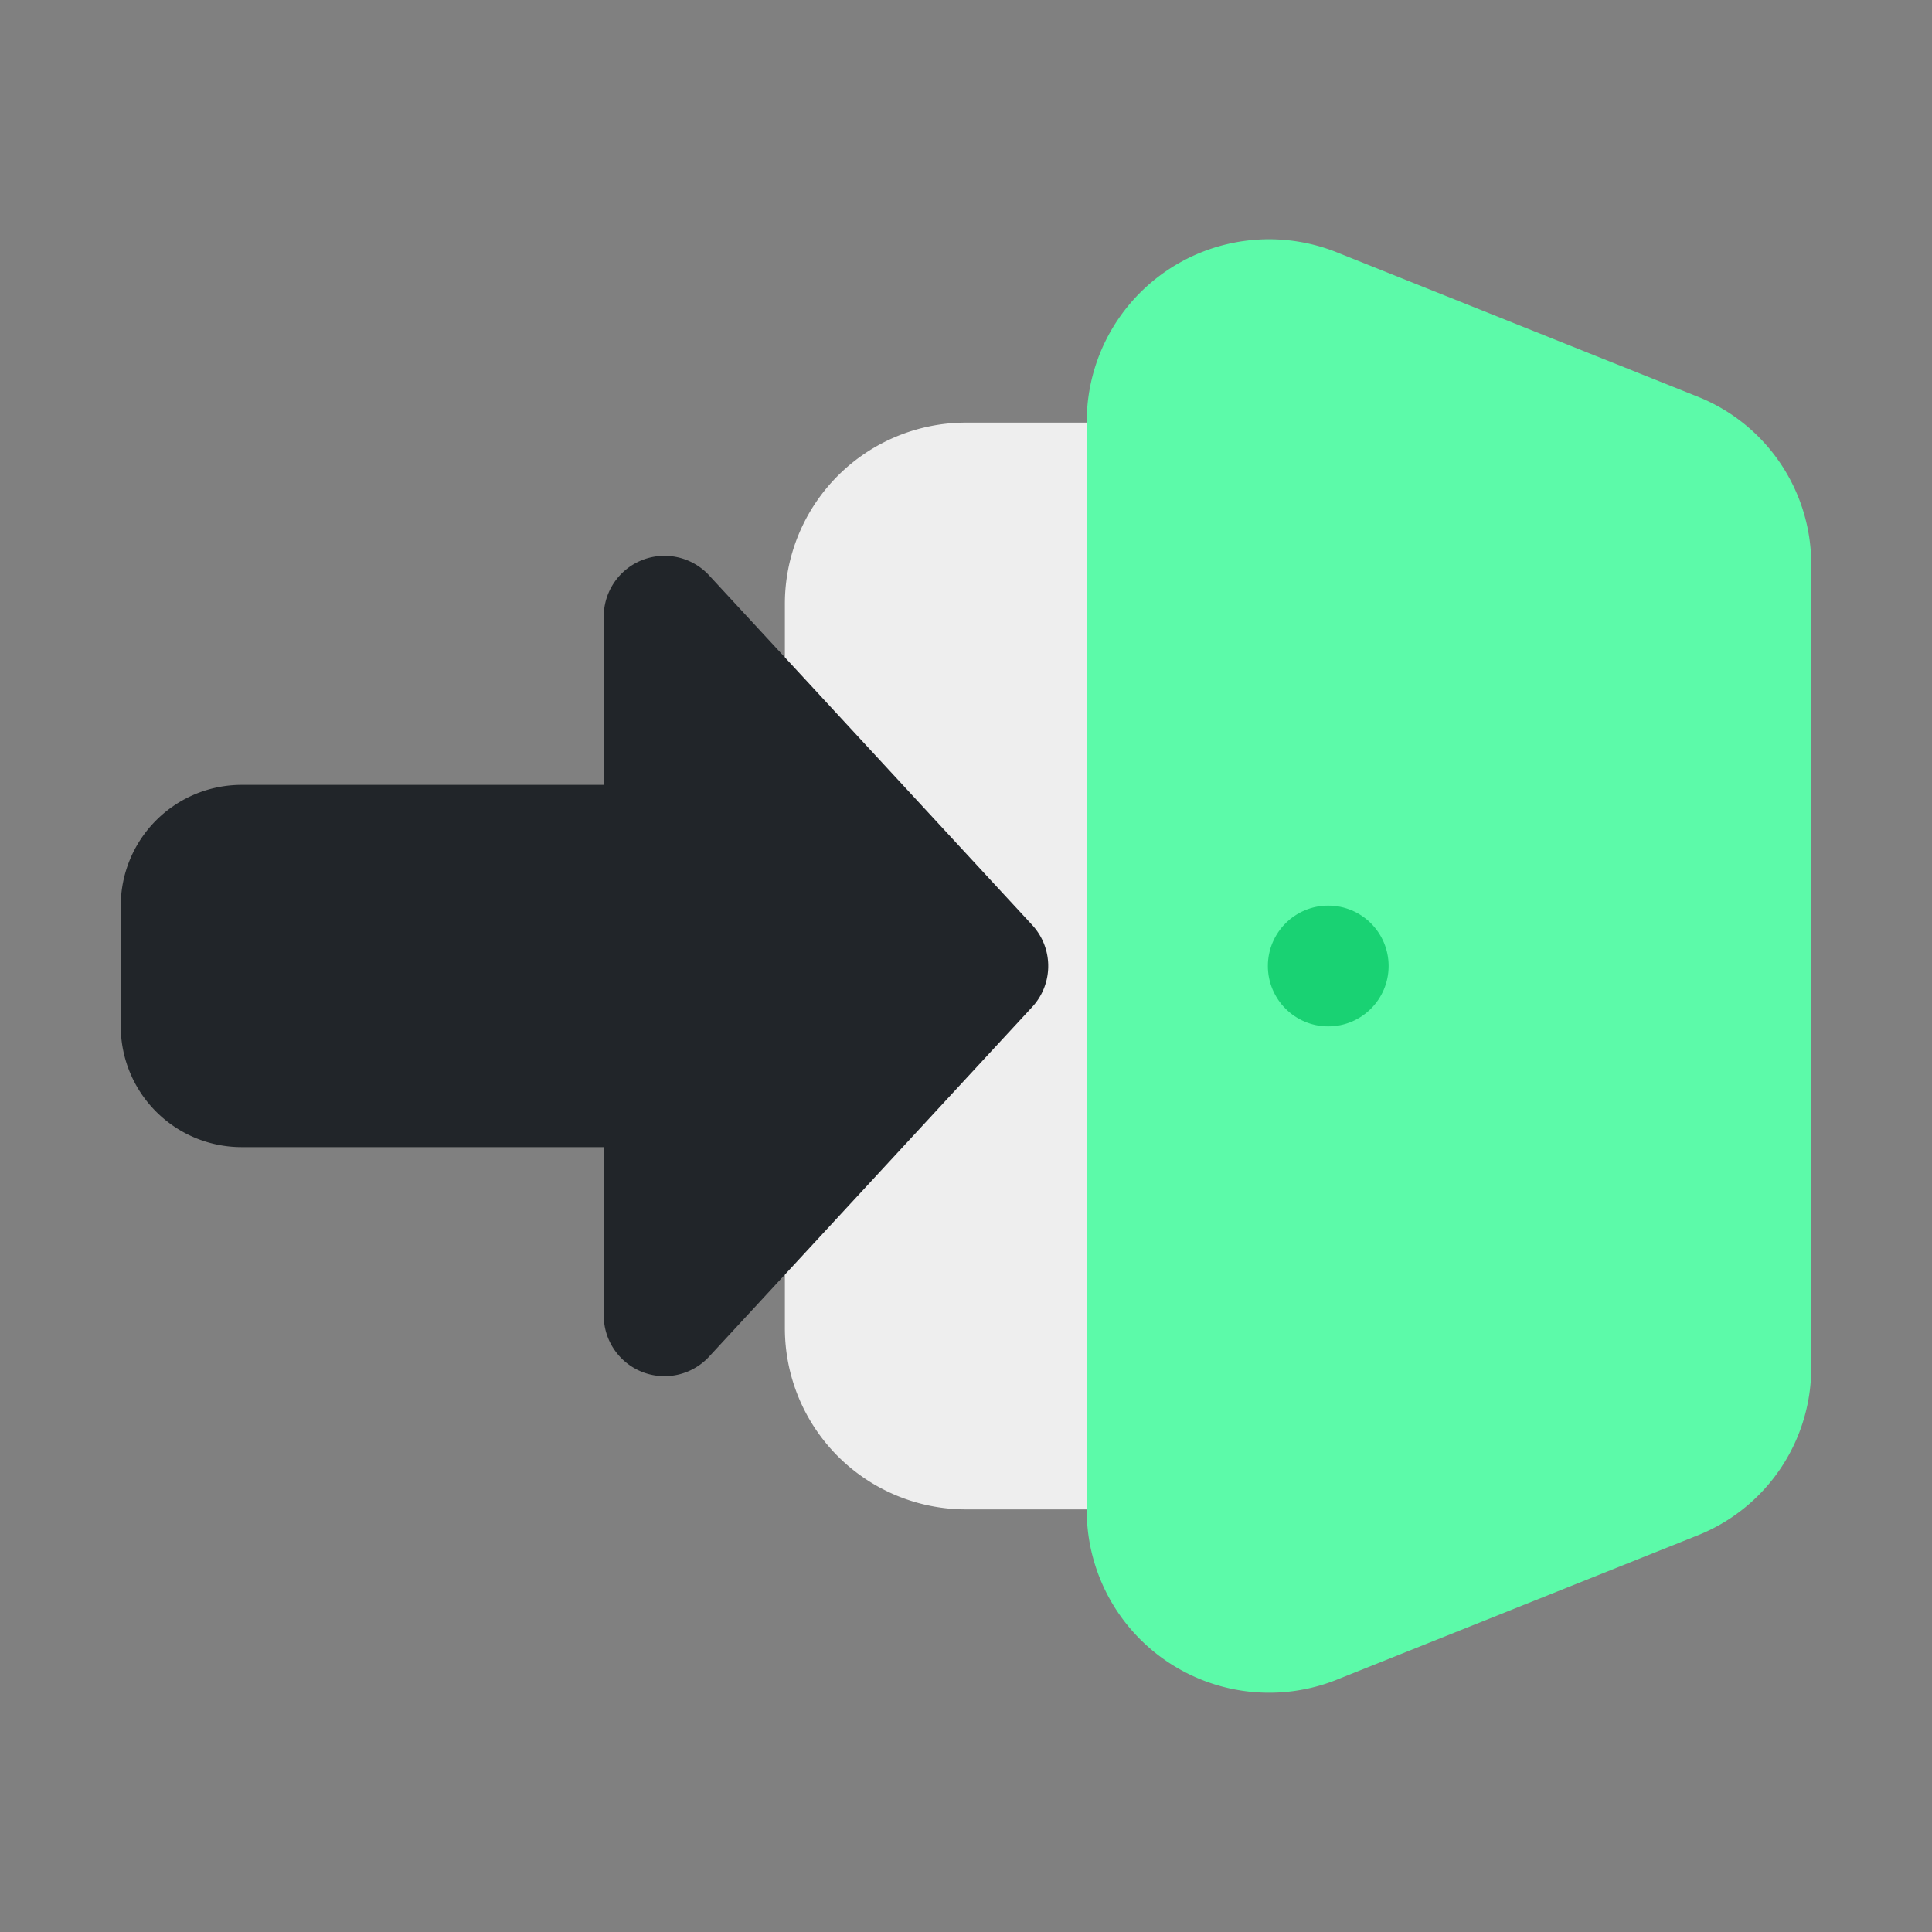 <svg xmlns="http://www.w3.org/2000/svg" viewBox="0 0 32 32" width="256" height="256"><rect x="0" y="0" width="32" height="32" fill="#808080" stroke="none"/><path fill="#eeeeee" d="M16 7a3 3 0 0 0-3 3v12a3 3 0 0 0 3 3h4V7Z" class="coloreee svgShape"></path><path fill="#5cfaa9" d="m28.114 6.568-6-2.4A3.02 3.02 0 0 0 18 6.954v18.092a3.021 3.021 0 0 0 4.114 2.786l6.001-2.4A2.987 2.987 0 0 0 30 22.645V9.355a2.987 2.987 0 0 0-1.886-2.787Z" class="color2196f3 svgShape"></path><path fill="#212529" d="m17.096 15.321-5.362-5.803a1.006 1.006 0 0 0-1.734.678V13H4a2.003 2.003 0 0 0-2 2v2a2.003 2.003 0 0 0 2 2h6v2.804a1.006 1.006 0 0 0 1.734.678l5.362-5.803a1 1 0 0 0 0-1.358Z" class="color757575 svgShape"></path><circle cx="22" cy="16" r="1" fill="#19d273" class="color1976d2 svgShape"></circle></svg>